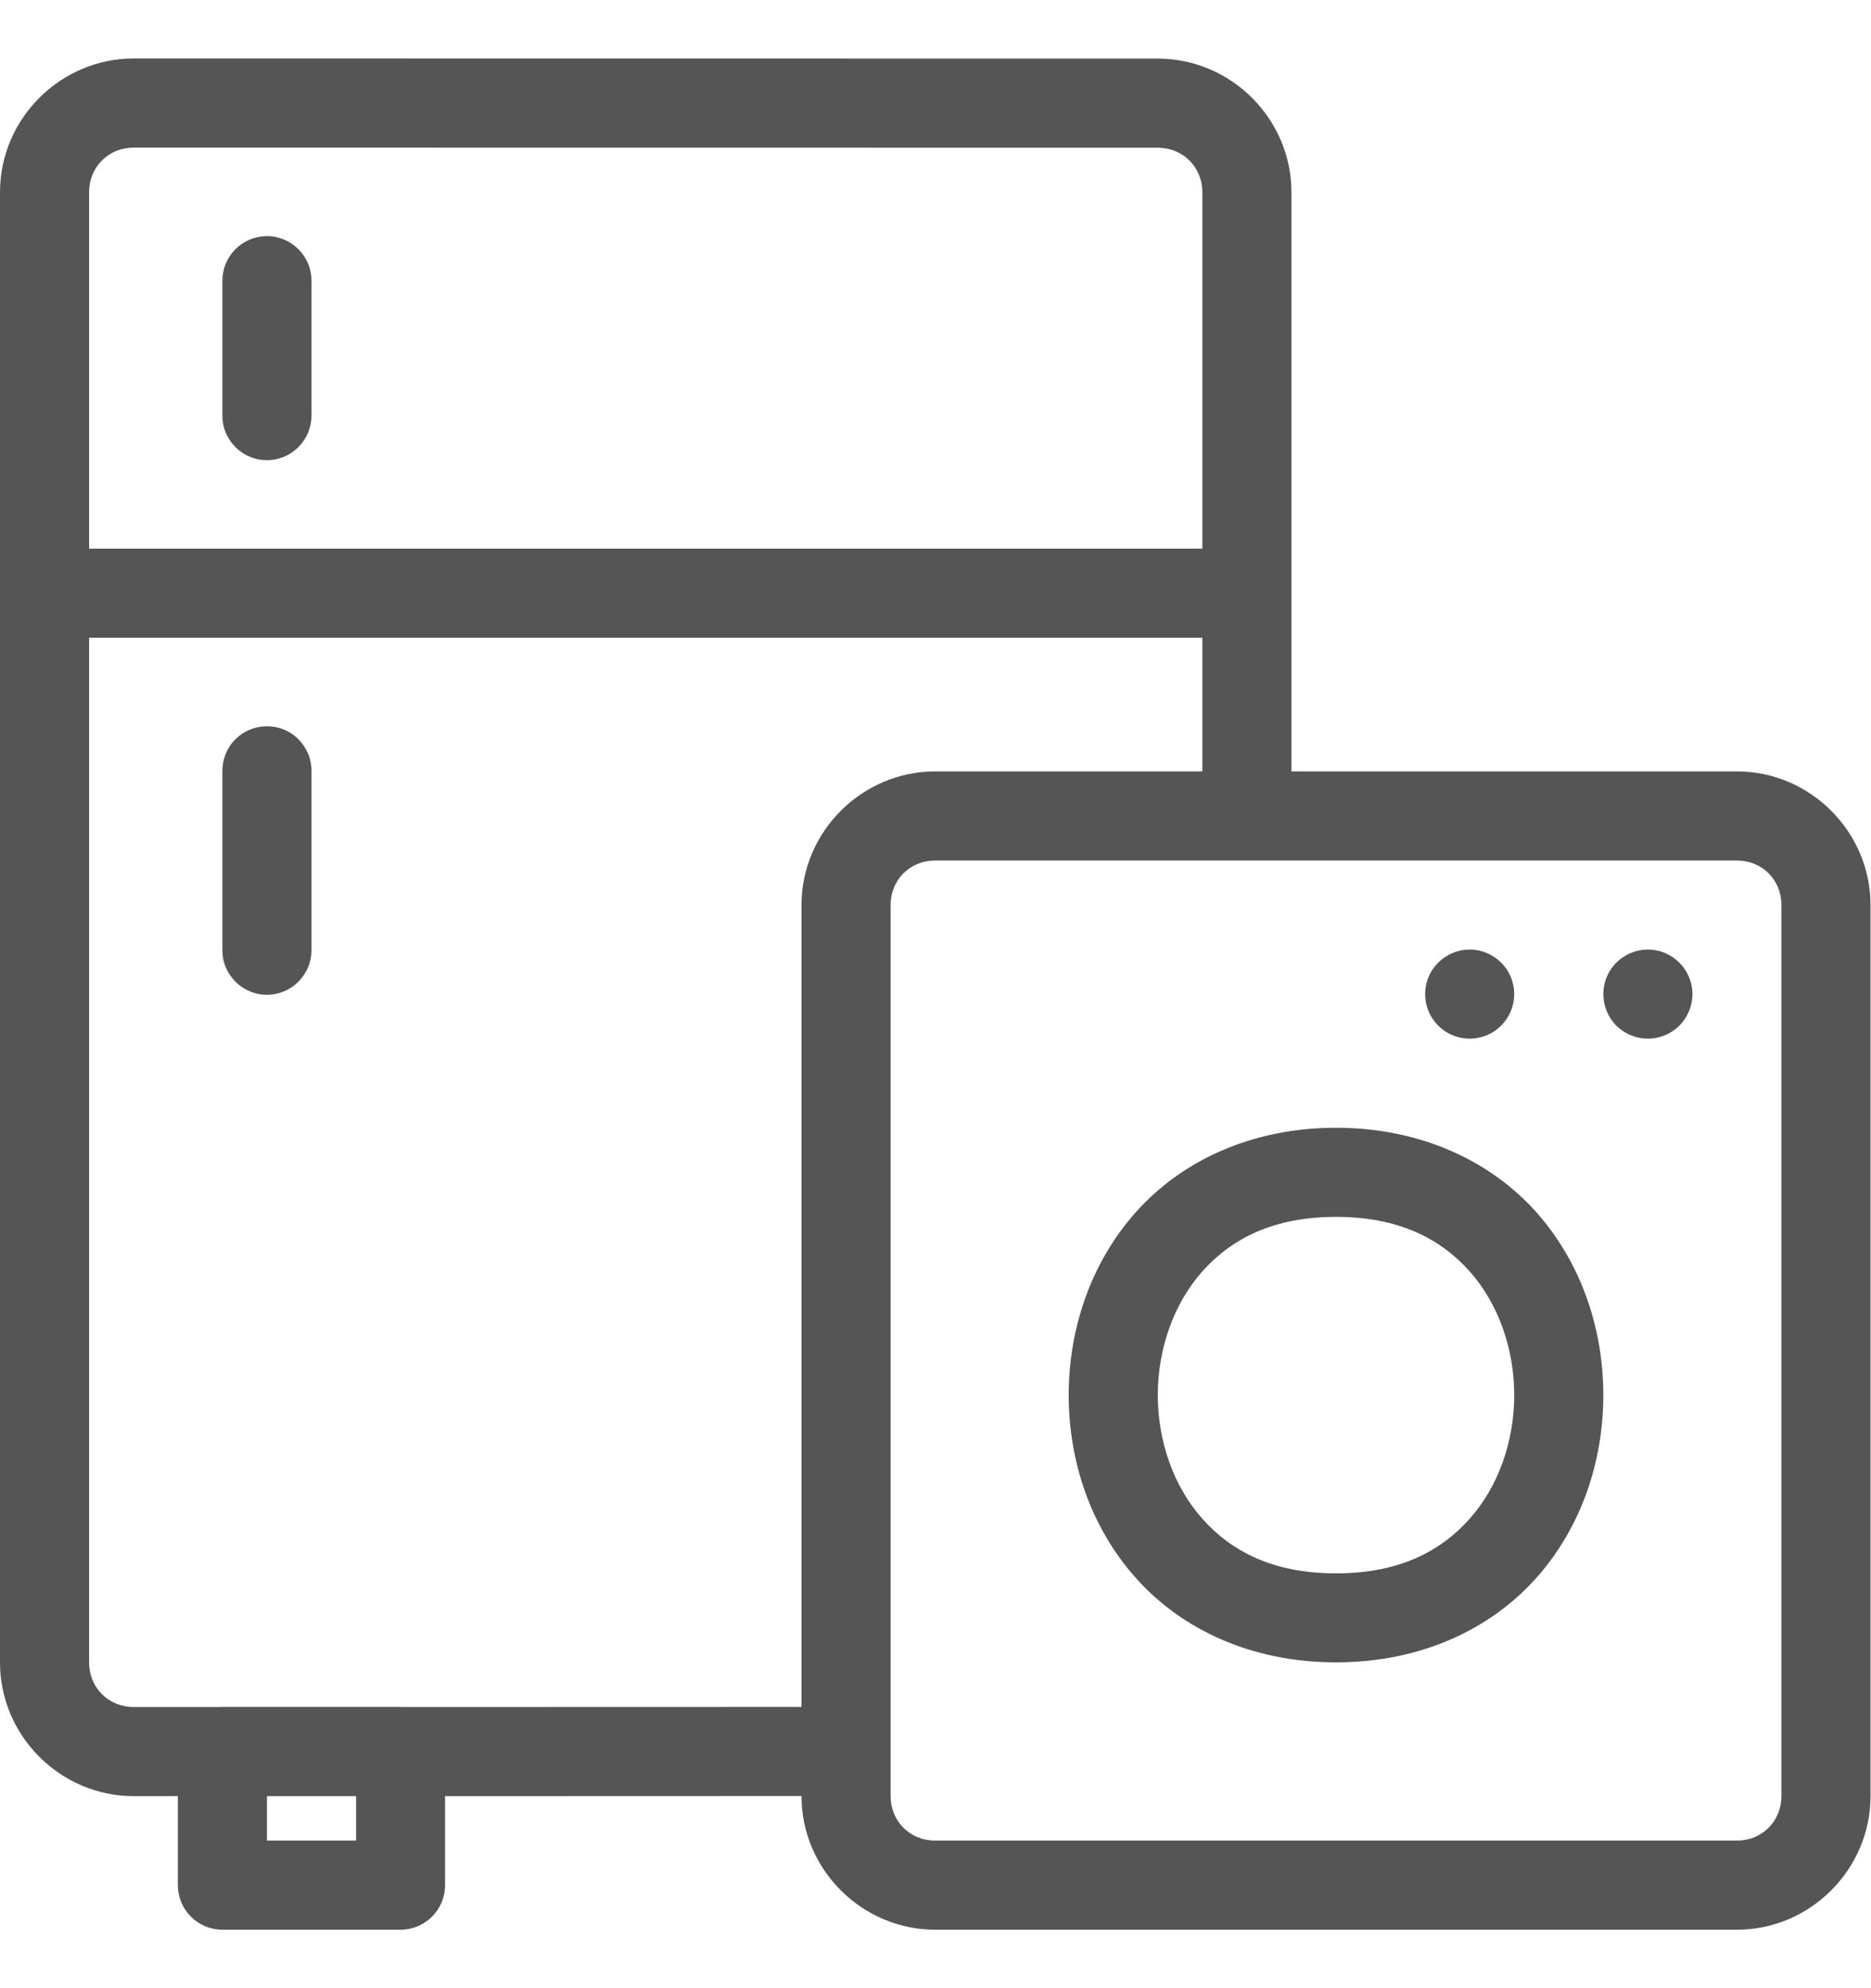 <svg width="16" height="17" viewBox="0 0 16 17" fill="none" xmlns="http://www.w3.org/2000/svg">
<path d="M1.143 0.5C0.516 0.5 0 1.016 0 1.643V14.215C0 14.842 0.516 15.358 1.143 15.358H1.521V16.119C1.521 16.22 1.561 16.317 1.632 16.388C1.704 16.46 1.801 16.5 1.902 16.5H3.425C3.526 16.5 3.623 16.46 3.695 16.388C3.766 16.317 3.806 16.22 3.806 16.119V15.358L6.854 15.357C6.854 15.984 7.37 16.5 7.997 16.5H14.854C15.48 16.5 15.996 15.984 15.996 15.357V7.739C15.996 7.112 15.48 6.596 14.854 6.596H11.044V1.644C11.044 1.017 10.528 0.501 9.901 0.501L1.143 0.5ZM1.143 1.262L9.901 1.263C10.116 1.263 10.282 1.429 10.282 1.644V4.691H0.762V1.643C0.762 1.428 0.928 1.262 1.143 1.262ZM2.277 2.019C2.176 2.021 2.08 2.062 2.009 2.135C1.939 2.207 1.9 2.305 1.902 2.405V3.548C1.901 3.599 1.91 3.649 1.929 3.696C1.948 3.743 1.976 3.785 2.011 3.821C2.047 3.857 2.089 3.886 2.136 3.905C2.182 3.925 2.232 3.935 2.283 3.935C2.333 3.935 2.383 3.925 2.43 3.905C2.476 3.886 2.518 3.857 2.554 3.821C2.589 3.785 2.617 3.743 2.636 3.696C2.655 3.649 2.664 3.599 2.664 3.548V2.405C2.664 2.354 2.655 2.304 2.636 2.257C2.616 2.209 2.588 2.167 2.552 2.131C2.516 2.095 2.473 2.066 2.425 2.047C2.378 2.028 2.328 2.018 2.277 2.019ZM0.762 5.453H10.282V6.596H7.997C7.37 6.596 6.854 7.112 6.854 7.739V14.595L3.452 14.596C3.449 14.596 3.445 14.596 3.442 14.596C3.436 14.596 3.431 14.595 3.425 14.595H1.902C1.898 14.595 1.894 14.596 1.891 14.596H1.143C0.928 14.596 0.762 14.43 0.762 14.215V5.453ZM2.277 6.21C2.176 6.211 2.08 6.253 2.009 6.325C1.939 6.397 1.9 6.495 1.902 6.596V8.119C1.901 8.17 1.91 8.22 1.929 8.267C1.948 8.314 1.976 8.356 2.011 8.392C2.047 8.428 2.089 8.457 2.136 8.476C2.182 8.496 2.232 8.506 2.283 8.506C2.333 8.506 2.383 8.496 2.43 8.476C2.476 8.457 2.518 8.428 2.554 8.392C2.589 8.356 2.617 8.314 2.636 8.267C2.655 8.22 2.664 8.17 2.664 8.119V6.596C2.664 6.545 2.655 6.494 2.636 6.447C2.616 6.4 2.588 6.357 2.552 6.321C2.516 6.285 2.473 6.256 2.425 6.237C2.378 6.218 2.328 6.209 2.277 6.21ZM7.997 7.358H14.854C15.069 7.358 15.234 7.523 15.234 7.739V15.357C15.234 15.572 15.069 15.738 14.854 15.738H7.997C7.781 15.738 7.616 15.572 7.616 15.357V7.739C7.616 7.523 7.781 7.358 7.997 7.358ZM12.568 8.119C12.467 8.119 12.37 8.16 12.299 8.231C12.227 8.302 12.187 8.399 12.187 8.5C12.187 8.601 12.227 8.698 12.299 8.77C12.37 8.841 12.467 8.881 12.568 8.881C12.669 8.881 12.766 8.841 12.837 8.77C12.909 8.698 12.949 8.601 12.949 8.5C12.949 8.399 12.909 8.302 12.837 8.231C12.766 8.16 12.669 8.119 12.568 8.119ZM14.092 8.119C13.991 8.119 13.894 8.16 13.822 8.231C13.751 8.302 13.711 8.399 13.711 8.5C13.711 8.601 13.751 8.698 13.822 8.77C13.894 8.841 13.991 8.881 14.092 8.881C14.193 8.881 14.29 8.841 14.361 8.77C14.432 8.698 14.473 8.601 14.473 8.5C14.473 8.399 14.432 8.302 14.361 8.231C14.29 8.16 14.193 8.119 14.092 8.119ZM11.425 9.643C10.695 9.643 10.099 9.931 9.712 10.366C9.324 10.802 9.139 11.368 9.139 11.929C9.139 12.49 9.324 13.056 9.712 13.491C10.099 13.927 10.695 14.214 11.425 14.214C12.155 14.214 12.751 13.927 13.139 13.491C13.526 13.056 13.711 12.49 13.711 11.929C13.711 11.368 13.526 10.802 13.139 10.366C12.751 9.931 12.155 9.643 11.425 9.643ZM11.425 10.405C11.965 10.405 12.321 10.594 12.569 10.872C12.816 11.151 12.949 11.537 12.949 11.929C12.949 12.32 12.816 12.707 12.569 12.985C12.321 13.264 11.965 13.453 11.425 13.453C10.885 13.453 10.529 13.264 10.281 12.985C10.034 12.707 9.901 12.32 9.901 11.929C9.901 11.537 10.034 11.151 10.281 10.872C10.529 10.594 10.885 10.405 11.425 10.405ZM2.283 15.358H3.045V15.738H2.283V15.358Z" fill="#555555"/>
</svg>
